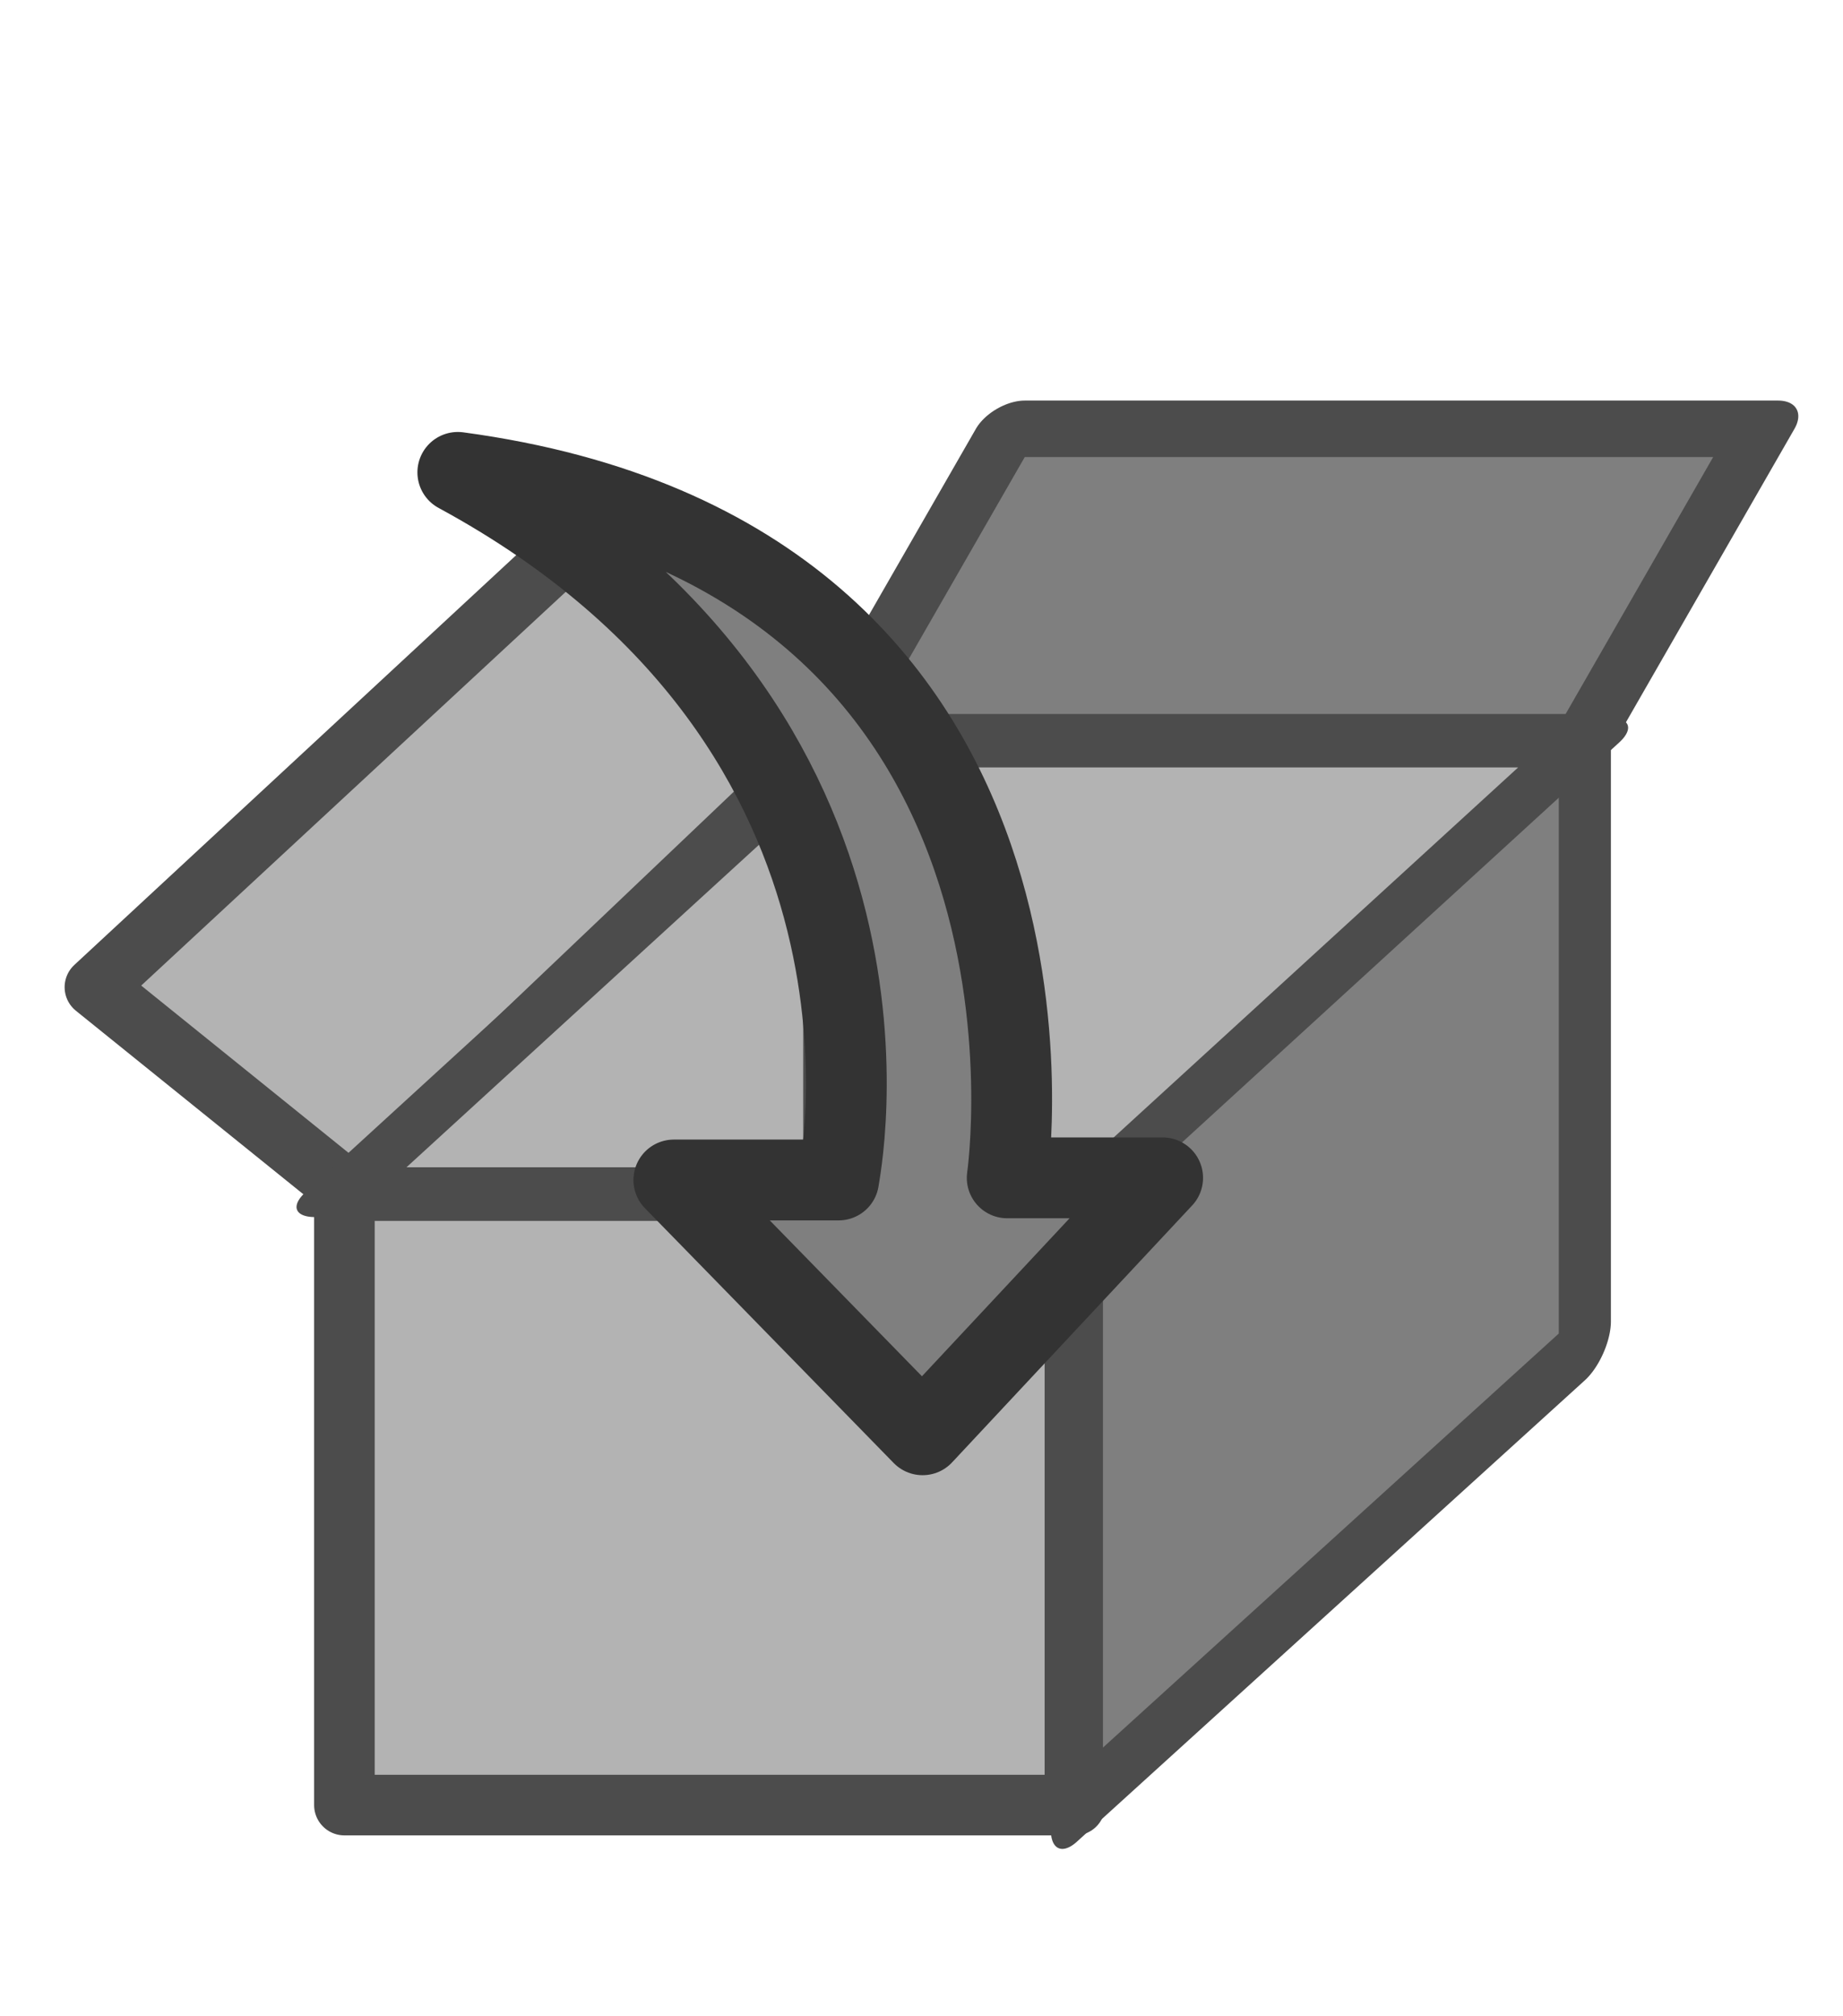 <?xml version="1.0" encoding="UTF-8" standalone="no"?>
<!-- Created with Inkscape (http://www.inkscape.org/) -->

<svg
   xmlns:dc="http://purl.org/dc/elements/1.1/"
   xmlns:cc="http://creativecommons.org/ns#"
   xmlns:rdf="http://www.w3.org/1999/02/22-rdf-syntax-ns#"
   xmlns:svg="http://www.w3.org/2000/svg"
   xmlns="http://www.w3.org/2000/svg"
   xmlns:sodipodi="http://sodipodi.sourceforge.net/DTD/sodipodi-0.dtd"
   xmlns:inkscape="http://www.inkscape.org/namespaces/inkscape"
   height="35"
   id="svg1"
   inkscape:version="0.48.4 r9939"
   sodipodi:docname="PackBox.svg"
   sodipodi:version="0.32"
   version="1.0"
   width="32"
   x="0"
   y="0">
  <sodipodi:namedview
     bordercolor="#666666"
     borderopacity="1.0"
     id="base"
     inkscape:cx="7.033466"
     inkscape:cy="21.885612"
     inkscape:pageopacity="0.0"
     inkscape:pageshadow="2"
     inkscape:window-height="1028"
     inkscape:window-width="1920"
     inkscape:window-x="-8"
     inkscape:window-y="-8"
     inkscape:zoom="19.125"
     pagecolor="#ffffff"
     showgrid="false"
     inkscape:window-maximized="1"
     inkscape:current-layer="svg1"
     showguides="true"
     inkscape:guide-bbox="true" />
  <defs
     id="defs3" />
  <rect
     height="10.667"
     id="rect976"
     rx="0"
     sodipodi:stroke-cmyk="(0.0000000 0.0000000 0.0000000 0.69999999)"
     style="fill:#b3b3b3;fill-rule:evenodd;stroke:#4c4c4c;stroke-width:1.052;stroke-linecap:round;stroke-linejoin:round;stroke-opacity:1"
     width="12.684"
     x="5.98"
     y="20.667" />
  <rect
     height="11.105"
     id="rect977"
     rx="0"
     sodipodi:stroke-cmyk="(0.0000000 0.0000000 0.0000000 0.69999999)"
     style="fill:#7f7f7f;fill-rule:evenodd;stroke:#4c4c4c;stroke-width:1.223;stroke-linecap:round;stroke-linejoin:round;stroke-opacity:1"
     transform="matrix(0.74,-0.672,0,1,0,0)"
     width="11.918"
     x="25.268"
     y="37.233" />
  <rect
     height="6.275"
     id="rect975"
     rx="0"
     sodipodi:stroke-cmyk="(0.0000000 0.0000000 0.0000000 0.69999999)"
     style="fill:#7f7f7f;fill-rule:evenodd;stroke:#4c4c4c;stroke-width:1.13;stroke-linecap:round;stroke-linejoin:round;stroke-opacity:1"
     transform="matrix(1,0,-0.498,0.867,0,0)"
     width="13.083"
     x="21.785"
     y="8.585" />
  <path
     d="M 6.134,20.754 1.648,17.136 9.899,9.486 14.488,12.807 6.134,20.754 z"
     id="path980"
     sodipodi:nodetypes="ccccc"
     sodipodi:stroke-cmyk="(0.0000000 0.0000000 0.0000000 0.69999999)"
     style="fill:#b3b3b3;fill-rule:evenodd;stroke:#4c4c4c;stroke-width:1.052;stroke-linecap:round;stroke-linejoin:round;stroke-opacity:1"
     inkscape:connector-curvature="0" />
  <rect
     height="11.564"
     id="rect974"
     rx="0"
     sodipodi:stroke-cmyk="(0.0000000 0.0000000 0.0000000 0.69999999)"
     style="fill:#b3b3b3;fill-rule:evenodd;stroke:#4c4c4c;stroke-width:1.281;stroke-linecap:round;stroke-linejoin:round;stroke-opacity:1"
     transform="matrix(1,0,-0.738,0.675,0,0)"
     width="12.994"
     x="28.571"
     y="19.095" />
  <path
     d="m 14.472,13.037 0,7.577"
     id="path981"
     sodipodi:stroke-cmyk="(0.0000000 0.0000000 0.0000000 0.69999999)"
     style="fill:none;stroke:#4c4c4c;stroke-width:1.052;stroke-opacity:1"
     inkscape:connector-curvature="0" />
  <path
     d="M 7.949,8.2 C 16.208,12.677 14.561,20.41 14.561,20.483 l -2.861,0 4.319,4.423 4.168,-4.46 -2.699,0 c 0,0 1.581,-10.749 -9.538,-12.246 z"
     id="path968"
     sodipodi:nodetypes="ccccccc"
     sodipodi:stroke-cmyk="(0 0 0 0.8)"
     style="font-size:12px;fill:#7f7f7f;fill-rule:evenodd;stroke:#333333;stroke-width:1.403;stroke-linecap:round;stroke-linejoin:round;stroke-dasharray:none"
     inkscape:connector-curvature="0" />
</svg>
